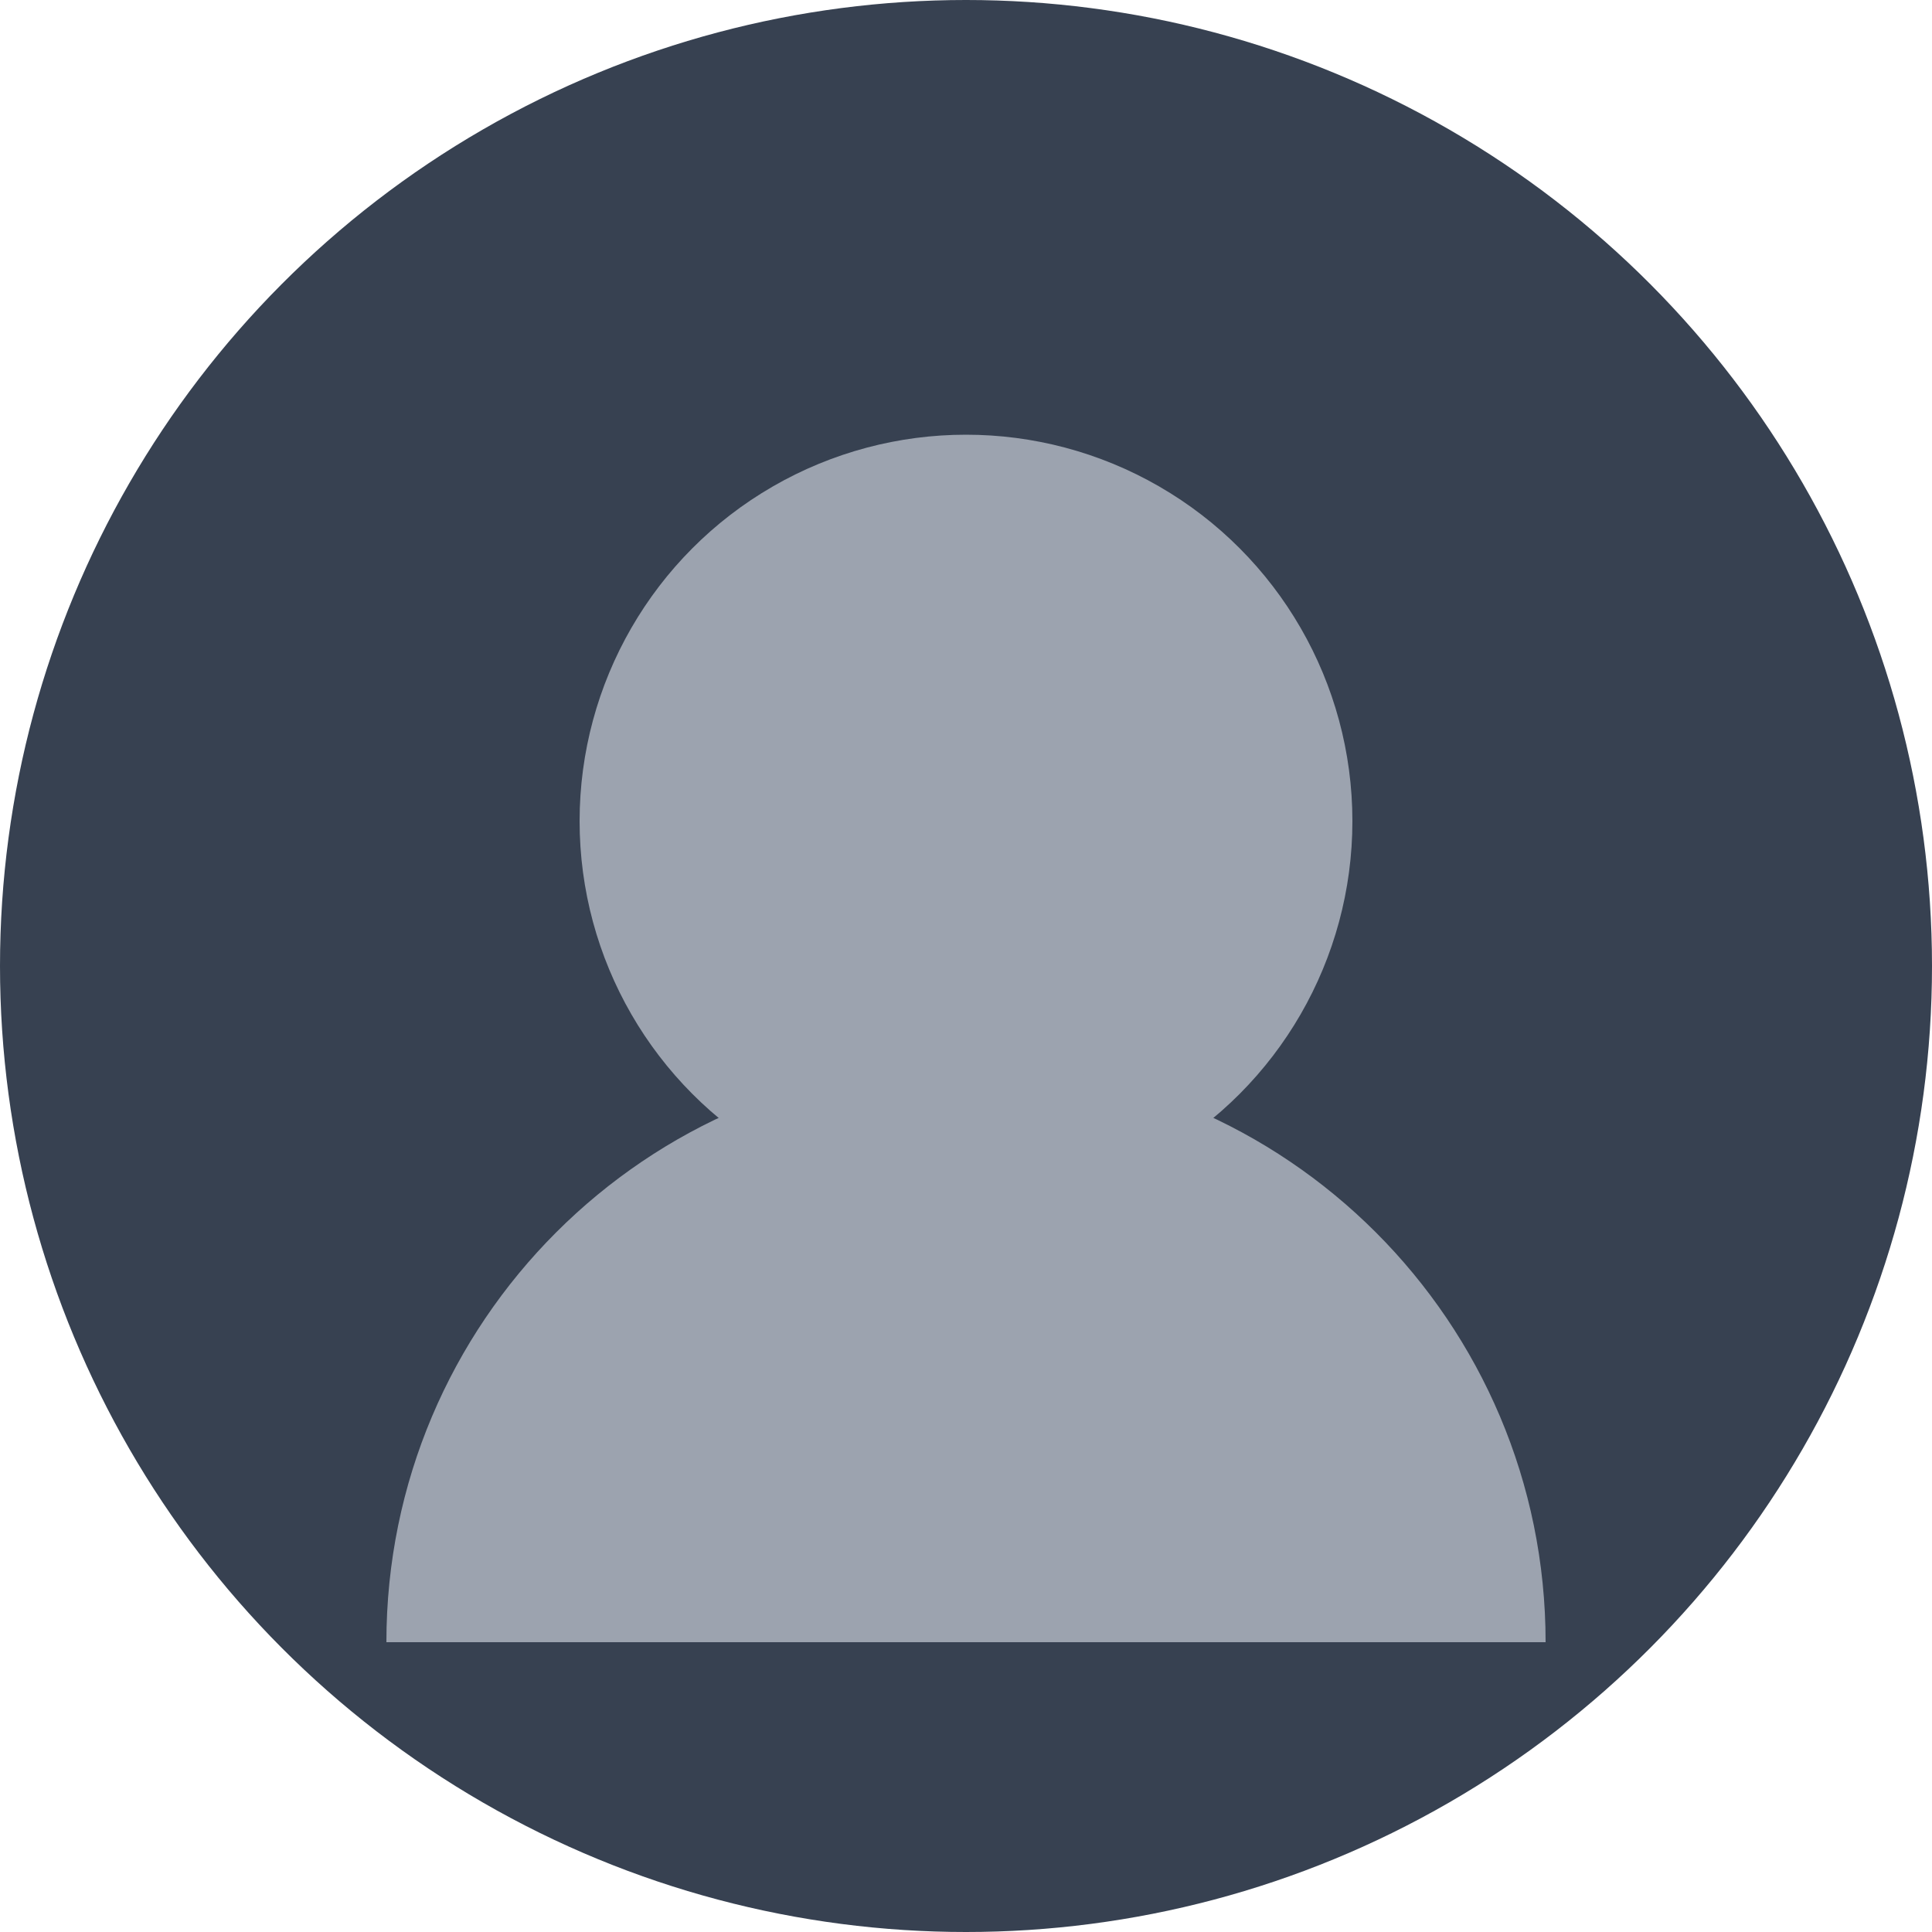 <svg width="200" height="200" viewBox="0 0 200 200" xmlns="http://www.w3.org/2000/svg"><circle cx="100" cy="100" r="100" fill="#374151"/><circle cx="100" cy="85" r="40" fill="#9CA3AF"/><path d="M160 170c0-33.137-26.863-60-60-60s-60 26.863-60 60" fill="#9CA3AF"/></svg>
